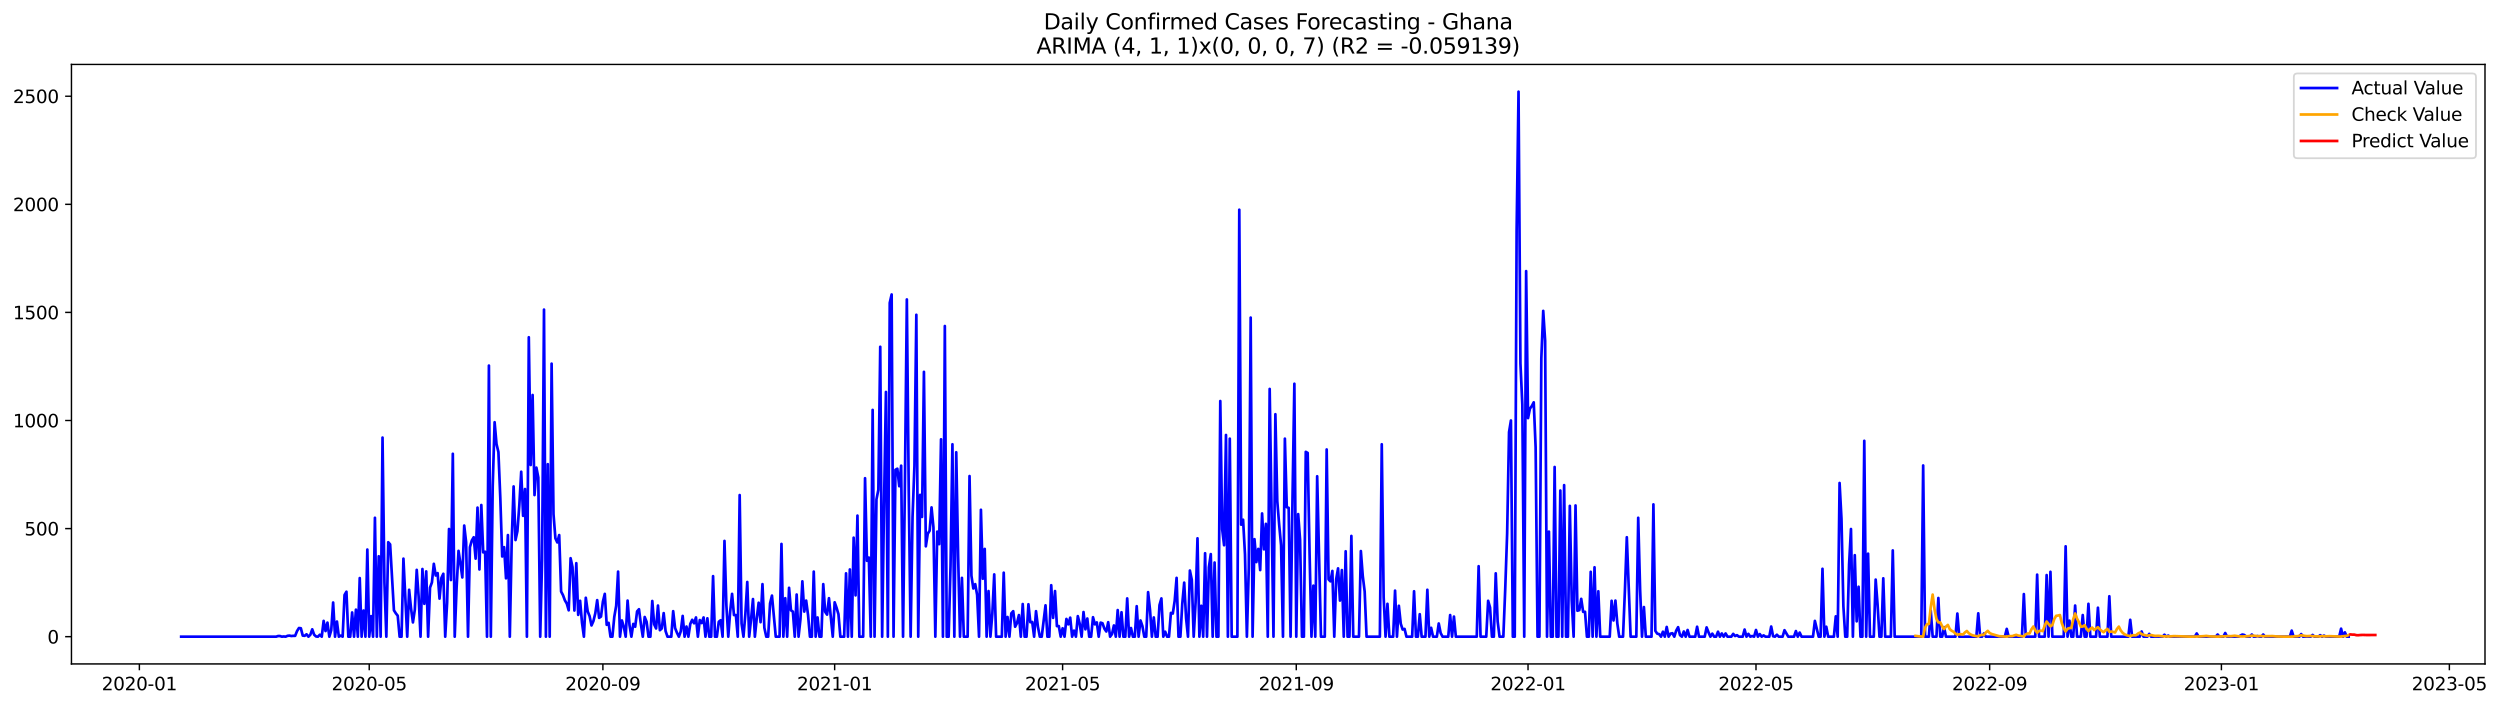 <?xml version="1.0" encoding="utf-8" standalone="no"?>
<!DOCTYPE svg PUBLIC "-//W3C//DTD SVG 1.1//EN"
  "http://www.w3.org/Graphics/SVG/1.1/DTD/svg11.dtd">
<svg xmlns:xlink="http://www.w3.org/1999/xlink" width="1387.178pt" height="392.274pt" viewBox="0 0 1387.178 392.274" xmlns="http://www.w3.org/2000/svg" version="1.1">
 <defs>
  <style type="text/css">*{stroke-linejoin: round; stroke-linecap: butt}</style>
 </defs>
 <g id="figure_1">
  <g id="patch_1">
   <path d="M 0 392.274 
L 1387.178 392.274 
L 1387.178 0 
L 0 0 
z
" style="fill: #ffffff"/>
  </g>
  <g id="axes_1">
   <g id="patch_2">
    <path d="M 39.65 368.396 
L 1378.85 368.396 
L 1378.85 35.755 
L 39.65 35.755 
z
" style="fill: #ffffff"/>
   </g>
   <g id="matplotlib.axis_1">
    <g id="xtick_1">
     <g id="line2d_1">
      <defs>
       <path id="m83229499b5" d="M 0 0 
L 0 3.5 
" style="stroke: #000000; stroke-width: 0.8"/>
      </defs>
      <g>
       <use xlink:href="#m83229499b5" x="77.333" y="368.396" style="stroke: #000000; stroke-width: 0.8"/>
      </g>
     </g>
     <g id="text_1">
      <!-- 2020-01 -->
      <g transform="translate(56.442 382.994)scale(0.1 -0.1)">
       <defs>
        <path id="DejaVuSans-32" d="M 1228 531 
L 3431 531 
L 3431 0 
L 469 0 
L 469 531 
Q 828 903 1448 1529 
Q 2069 2156 2228 2338 
Q 2531 2678 2651 2914 
Q 2772 3150 2772 3378 
Q 2772 3750 2511 3984 
Q 2250 4219 1831 4219 
Q 1534 4219 1204 4116 
Q 875 4013 500 3803 
L 500 4441 
Q 881 4594 1212 4672 
Q 1544 4750 1819 4750 
Q 2544 4750 2975 4387 
Q 3406 4025 3406 3419 
Q 3406 3131 3298 2873 
Q 3191 2616 2906 2266 
Q 2828 2175 2409 1742 
Q 1991 1309 1228 531 
z
" transform="scale(0.016)"/>
        <path id="DejaVuSans-30" d="M 2034 4250 
Q 1547 4250 1301 3770 
Q 1056 3291 1056 2328 
Q 1056 1369 1301 889 
Q 1547 409 2034 409 
Q 2525 409 2770 889 
Q 3016 1369 3016 2328 
Q 3016 3291 2770 3770 
Q 2525 4250 2034 4250 
z
M 2034 4750 
Q 2819 4750 3233 4129 
Q 3647 3509 3647 2328 
Q 3647 1150 3233 529 
Q 2819 -91 2034 -91 
Q 1250 -91 836 529 
Q 422 1150 422 2328 
Q 422 3509 836 4129 
Q 1250 4750 2034 4750 
z
" transform="scale(0.016)"/>
        <path id="DejaVuSans-2d" d="M 313 2009 
L 1997 2009 
L 1997 1497 
L 313 1497 
L 313 2009 
z
" transform="scale(0.016)"/>
        <path id="DejaVuSans-31" d="M 794 531 
L 1825 531 
L 1825 4091 
L 703 3866 
L 703 4441 
L 1819 4666 
L 2450 4666 
L 2450 531 
L 3481 531 
L 3481 0 
L 794 0 
L 794 531 
z
" transform="scale(0.016)"/>
       </defs>
       <use xlink:href="#DejaVuSans-32"/>
       <use xlink:href="#DejaVuSans-30" x="63.623"/>
       <use xlink:href="#DejaVuSans-32" x="127.246"/>
       <use xlink:href="#DejaVuSans-30" x="190.869"/>
       <use xlink:href="#DejaVuSans-2d" x="254.492"/>
       <use xlink:href="#DejaVuSans-30" x="290.576"/>
       <use xlink:href="#DejaVuSans-31" x="354.199"/>
      </g>
     </g>
    </g>
    <g id="xtick_2">
     <g id="line2d_2">
      <g>
       <use xlink:href="#m83229499b5" x="204.876" y="368.396" style="stroke: #000000; stroke-width: 0.8"/>
      </g>
     </g>
     <g id="text_2">
      <!-- 2020-05 -->
      <g transform="translate(183.985 382.994)scale(0.1 -0.1)">
       <defs>
        <path id="DejaVuSans-35" d="M 691 4666 
L 3169 4666 
L 3169 4134 
L 1269 4134 
L 1269 2991 
Q 1406 3038 1543 3061 
Q 1681 3084 1819 3084 
Q 2600 3084 3056 2656 
Q 3513 2228 3513 1497 
Q 3513 744 3044 326 
Q 2575 -91 1722 -91 
Q 1428 -91 1123 -41 
Q 819 9 494 109 
L 494 744 
Q 775 591 1075 516 
Q 1375 441 1709 441 
Q 2250 441 2565 725 
Q 2881 1009 2881 1497 
Q 2881 1984 2565 2268 
Q 2250 2553 1709 2553 
Q 1456 2553 1204 2497 
Q 953 2441 691 2322 
L 691 4666 
z
" transform="scale(0.016)"/>
       </defs>
       <use xlink:href="#DejaVuSans-32"/>
       <use xlink:href="#DejaVuSans-30" x="63.623"/>
       <use xlink:href="#DejaVuSans-32" x="127.246"/>
       <use xlink:href="#DejaVuSans-30" x="190.869"/>
       <use xlink:href="#DejaVuSans-2d" x="254.492"/>
       <use xlink:href="#DejaVuSans-30" x="290.576"/>
       <use xlink:href="#DejaVuSans-35" x="354.199"/>
      </g>
     </g>
    </g>
    <g id="xtick_3">
     <g id="line2d_3">
      <g>
       <use xlink:href="#m83229499b5" x="334.527" y="368.396" style="stroke: #000000; stroke-width: 0.8"/>
      </g>
     </g>
     <g id="text_3">
      <!-- 2020-09 -->
      <g transform="translate(313.636 382.994)scale(0.1 -0.1)">
       <defs>
        <path id="DejaVuSans-39" d="M 703 97 
L 703 672 
Q 941 559 1184 500 
Q 1428 441 1663 441 
Q 2288 441 2617 861 
Q 2947 1281 2994 2138 
Q 2813 1869 2534 1725 
Q 2256 1581 1919 1581 
Q 1219 1581 811 2004 
Q 403 2428 403 3163 
Q 403 3881 828 4315 
Q 1253 4750 1959 4750 
Q 2769 4750 3195 4129 
Q 3622 3509 3622 2328 
Q 3622 1225 3098 567 
Q 2575 -91 1691 -91 
Q 1453 -91 1209 -44 
Q 966 3 703 97 
z
M 1959 2075 
Q 2384 2075 2632 2365 
Q 2881 2656 2881 3163 
Q 2881 3666 2632 3958 
Q 2384 4250 1959 4250 
Q 1534 4250 1286 3958 
Q 1038 3666 1038 3163 
Q 1038 2656 1286 2365 
Q 1534 2075 1959 2075 
z
" transform="scale(0.016)"/>
       </defs>
       <use xlink:href="#DejaVuSans-32"/>
       <use xlink:href="#DejaVuSans-30" x="63.623"/>
       <use xlink:href="#DejaVuSans-32" x="127.246"/>
       <use xlink:href="#DejaVuSans-30" x="190.869"/>
       <use xlink:href="#DejaVuSans-2d" x="254.492"/>
       <use xlink:href="#DejaVuSans-30" x="290.576"/>
       <use xlink:href="#DejaVuSans-39" x="354.199"/>
      </g>
     </g>
    </g>
    <g id="xtick_4">
     <g id="line2d_4">
      <g>
       <use xlink:href="#m83229499b5" x="463.124" y="368.396" style="stroke: #000000; stroke-width: 0.8"/>
      </g>
     </g>
     <g id="text_4">
      <!-- 2021-01 -->
      <g transform="translate(442.233 382.994)scale(0.1 -0.1)">
       <use xlink:href="#DejaVuSans-32"/>
       <use xlink:href="#DejaVuSans-30" x="63.623"/>
       <use xlink:href="#DejaVuSans-32" x="127.246"/>
       <use xlink:href="#DejaVuSans-31" x="190.869"/>
       <use xlink:href="#DejaVuSans-2d" x="254.492"/>
       <use xlink:href="#DejaVuSans-30" x="290.576"/>
       <use xlink:href="#DejaVuSans-31" x="354.199"/>
      </g>
     </g>
    </g>
    <g id="xtick_5">
     <g id="line2d_5">
      <g>
       <use xlink:href="#m83229499b5" x="589.613" y="368.396" style="stroke: #000000; stroke-width: 0.8"/>
      </g>
     </g>
     <g id="text_5">
      <!-- 2021-05 -->
      <g transform="translate(568.721 382.994)scale(0.1 -0.1)">
       <use xlink:href="#DejaVuSans-32"/>
       <use xlink:href="#DejaVuSans-30" x="63.623"/>
       <use xlink:href="#DejaVuSans-32" x="127.246"/>
       <use xlink:href="#DejaVuSans-31" x="190.869"/>
       <use xlink:href="#DejaVuSans-2d" x="254.492"/>
       <use xlink:href="#DejaVuSans-30" x="290.576"/>
       <use xlink:href="#DejaVuSans-35" x="354.199"/>
      </g>
     </g>
    </g>
    <g id="xtick_6">
     <g id="line2d_6">
      <g>
       <use xlink:href="#m83229499b5" x="719.264" y="368.396" style="stroke: #000000; stroke-width: 0.8"/>
      </g>
     </g>
     <g id="text_6">
      <!-- 2021-09 -->
      <g transform="translate(698.372 382.994)scale(0.1 -0.1)">
       <use xlink:href="#DejaVuSans-32"/>
       <use xlink:href="#DejaVuSans-30" x="63.623"/>
       <use xlink:href="#DejaVuSans-32" x="127.246"/>
       <use xlink:href="#DejaVuSans-31" x="190.869"/>
       <use xlink:href="#DejaVuSans-2d" x="254.492"/>
       <use xlink:href="#DejaVuSans-30" x="290.576"/>
       <use xlink:href="#DejaVuSans-39" x="354.199"/>
      </g>
     </g>
    </g>
    <g id="xtick_7">
     <g id="line2d_7">
      <g>
       <use xlink:href="#m83229499b5" x="847.861" y="368.396" style="stroke: #000000; stroke-width: 0.8"/>
      </g>
     </g>
     <g id="text_7">
      <!-- 2022-01 -->
      <g transform="translate(826.969 382.994)scale(0.1 -0.1)">
       <use xlink:href="#DejaVuSans-32"/>
       <use xlink:href="#DejaVuSans-30" x="63.623"/>
       <use xlink:href="#DejaVuSans-32" x="127.246"/>
       <use xlink:href="#DejaVuSans-32" x="190.869"/>
       <use xlink:href="#DejaVuSans-2d" x="254.492"/>
       <use xlink:href="#DejaVuSans-30" x="290.576"/>
       <use xlink:href="#DejaVuSans-31" x="354.199"/>
      </g>
     </g>
    </g>
    <g id="xtick_8">
     <g id="line2d_8">
      <g>
       <use xlink:href="#m83229499b5" x="974.349" y="368.396" style="stroke: #000000; stroke-width: 0.8"/>
      </g>
     </g>
     <g id="text_8">
      <!-- 2022-05 -->
      <g transform="translate(953.458 382.994)scale(0.1 -0.1)">
       <use xlink:href="#DejaVuSans-32"/>
       <use xlink:href="#DejaVuSans-30" x="63.623"/>
       <use xlink:href="#DejaVuSans-32" x="127.246"/>
       <use xlink:href="#DejaVuSans-32" x="190.869"/>
       <use xlink:href="#DejaVuSans-2d" x="254.492"/>
       <use xlink:href="#DejaVuSans-30" x="290.576"/>
       <use xlink:href="#DejaVuSans-35" x="354.199"/>
      </g>
     </g>
    </g>
    <g id="xtick_9">
     <g id="line2d_9">
      <g>
       <use xlink:href="#m83229499b5" x="1104" y="368.396" style="stroke: #000000; stroke-width: 0.8"/>
      </g>
     </g>
     <g id="text_9">
      <!-- 2022-09 -->
      <g transform="translate(1083.109 382.994)scale(0.1 -0.1)">
       <use xlink:href="#DejaVuSans-32"/>
       <use xlink:href="#DejaVuSans-30" x="63.623"/>
       <use xlink:href="#DejaVuSans-32" x="127.246"/>
       <use xlink:href="#DejaVuSans-32" x="190.869"/>
       <use xlink:href="#DejaVuSans-2d" x="254.492"/>
       <use xlink:href="#DejaVuSans-30" x="290.576"/>
       <use xlink:href="#DejaVuSans-39" x="354.199"/>
      </g>
     </g>
    </g>
    <g id="xtick_10">
     <g id="line2d_10">
      <g>
       <use xlink:href="#m83229499b5" x="1232.597" y="368.396" style="stroke: #000000; stroke-width: 0.8"/>
      </g>
     </g>
     <g id="text_10">
      <!-- 2023-01 -->
      <g transform="translate(1211.706 382.994)scale(0.1 -0.1)">
       <defs>
        <path id="DejaVuSans-33" d="M 2597 2516 
Q 3050 2419 3304 2112 
Q 3559 1806 3559 1356 
Q 3559 666 3084 287 
Q 2609 -91 1734 -91 
Q 1441 -91 1130 -33 
Q 819 25 488 141 
L 488 750 
Q 750 597 1062 519 
Q 1375 441 1716 441 
Q 2309 441 2620 675 
Q 2931 909 2931 1356 
Q 2931 1769 2642 2001 
Q 2353 2234 1838 2234 
L 1294 2234 
L 1294 2753 
L 1863 2753 
Q 2328 2753 2575 2939 
Q 2822 3125 2822 3475 
Q 2822 3834 2567 4026 
Q 2313 4219 1838 4219 
Q 1578 4219 1281 4162 
Q 984 4106 628 3988 
L 628 4550 
Q 988 4650 1302 4700 
Q 1616 4750 1894 4750 
Q 2613 4750 3031 4423 
Q 3450 4097 3450 3541 
Q 3450 3153 3228 2886 
Q 3006 2619 2597 2516 
z
" transform="scale(0.016)"/>
       </defs>
       <use xlink:href="#DejaVuSans-32"/>
       <use xlink:href="#DejaVuSans-30" x="63.623"/>
       <use xlink:href="#DejaVuSans-32" x="127.246"/>
       <use xlink:href="#DejaVuSans-33" x="190.869"/>
       <use xlink:href="#DejaVuSans-2d" x="254.492"/>
       <use xlink:href="#DejaVuSans-30" x="290.576"/>
       <use xlink:href="#DejaVuSans-31" x="354.199"/>
      </g>
     </g>
    </g>
    <g id="xtick_11">
     <g id="line2d_11">
      <g>
       <use xlink:href="#m83229499b5" x="1359.086" y="368.396" style="stroke: #000000; stroke-width: 0.8"/>
      </g>
     </g>
     <g id="text_11">
      <!-- 2023-05 -->
      <g transform="translate(1338.195 382.994)scale(0.1 -0.1)">
       <use xlink:href="#DejaVuSans-32"/>
       <use xlink:href="#DejaVuSans-30" x="63.623"/>
       <use xlink:href="#DejaVuSans-32" x="127.246"/>
       <use xlink:href="#DejaVuSans-33" x="190.869"/>
       <use xlink:href="#DejaVuSans-2d" x="254.492"/>
       <use xlink:href="#DejaVuSans-30" x="290.576"/>
       <use xlink:href="#DejaVuSans-35" x="354.199"/>
      </g>
     </g>
    </g>
   </g>
   <g id="matplotlib.axis_2">
    <g id="ytick_1">
     <g id="line2d_12">
      <defs>
       <path id="m1287f95b54" d="M 0 0 
L -3.5 0 
" style="stroke: #000000; stroke-width: 0.8"/>
      </defs>
      <g>
       <use xlink:href="#m1287f95b54" x="39.65" y="353.276" style="stroke: #000000; stroke-width: 0.8"/>
      </g>
     </g>
     <g id="text_12">
      <!-- 0 -->
      <g transform="translate(26.288 357.075)scale(0.1 -0.1)">
       <use xlink:href="#DejaVuSans-30"/>
      </g>
     </g>
    </g>
    <g id="ytick_2">
     <g id="line2d_13">
      <g>
       <use xlink:href="#m1287f95b54" x="39.65" y="293.299" style="stroke: #000000; stroke-width: 0.8"/>
      </g>
     </g>
     <g id="text_13">
      <!-- 500 -->
      <g transform="translate(13.562 297.099)scale(0.1 -0.1)">
       <use xlink:href="#DejaVuSans-35"/>
       <use xlink:href="#DejaVuSans-30" x="63.623"/>
       <use xlink:href="#DejaVuSans-30" x="127.246"/>
      </g>
     </g>
    </g>
    <g id="ytick_3">
     <g id="line2d_14">
      <g>
       <use xlink:href="#m1287f95b54" x="39.65" y="233.323" style="stroke: #000000; stroke-width: 0.8"/>
      </g>
     </g>
     <g id="text_14">
      <!-- 1000 -->
      <g transform="translate(7.2 237.122)scale(0.1 -0.1)">
       <use xlink:href="#DejaVuSans-31"/>
       <use xlink:href="#DejaVuSans-30" x="63.623"/>
       <use xlink:href="#DejaVuSans-30" x="127.246"/>
       <use xlink:href="#DejaVuSans-30" x="190.869"/>
      </g>
     </g>
    </g>
    <g id="ytick_4">
     <g id="line2d_15">
      <g>
       <use xlink:href="#m1287f95b54" x="39.65" y="173.347" style="stroke: #000000; stroke-width: 0.8"/>
      </g>
     </g>
     <g id="text_15">
      <!-- 1500 -->
      <g transform="translate(7.2 177.146)scale(0.1 -0.1)">
       <use xlink:href="#DejaVuSans-31"/>
       <use xlink:href="#DejaVuSans-35" x="63.623"/>
       <use xlink:href="#DejaVuSans-30" x="127.246"/>
       <use xlink:href="#DejaVuSans-30" x="190.869"/>
      </g>
     </g>
    </g>
    <g id="ytick_5">
     <g id="line2d_16">
      <g>
       <use xlink:href="#m1287f95b54" x="39.65" y="113.371" style="stroke: #000000; stroke-width: 0.8"/>
      </g>
     </g>
     <g id="text_16">
      <!-- 2000 -->
      <g transform="translate(7.2 117.17)scale(0.1 -0.1)">
       <use xlink:href="#DejaVuSans-32"/>
       <use xlink:href="#DejaVuSans-30" x="63.623"/>
       <use xlink:href="#DejaVuSans-30" x="127.246"/>
       <use xlink:href="#DejaVuSans-30" x="190.869"/>
      </g>
     </g>
    </g>
    <g id="ytick_6">
     <g id="line2d_17">
      <g>
       <use xlink:href="#m1287f95b54" x="39.65" y="53.395" style="stroke: #000000; stroke-width: 0.8"/>
      </g>
     </g>
     <g id="text_17">
      <!-- 2500 -->
      <g transform="translate(7.2 57.194)scale(0.1 -0.1)">
       <use xlink:href="#DejaVuSans-32"/>
       <use xlink:href="#DejaVuSans-35" x="63.623"/>
       <use xlink:href="#DejaVuSans-30" x="127.246"/>
       <use xlink:href="#DejaVuSans-30" x="190.869"/>
      </g>
     </g>
    </g>
   </g>
   <g id="line2d_18">
    <path d="M 100.523 353.276 
L 153.226 353.276 
L 154.28 352.916 
L 155.335 352.916 
L 156.389 353.276 
L 157.443 353.156 
L 158.497 353.276 
L 159.551 352.796 
L 160.605 352.676 
L 161.659 352.916 
L 162.713 352.796 
L 163.767 352.796 
L 164.821 350.157 
L 165.875 348.477 
L 166.929 348.597 
L 167.983 352.676 
L 169.037 352.796 
L 170.092 351.956 
L 171.146 353.276 
L 172.2 352.196 
L 173.254 349.197 
L 174.308 352.196 
L 175.362 353.156 
L 176.416 353.276 
L 177.47 352.196 
L 178.524 353.276 
L 179.578 344.519 
L 180.632 350.157 
L 181.686 345.479 
L 182.74 353.276 
L 183.795 349.677 
L 184.849 334.323 
L 185.903 353.276 
L 186.957 344.879 
L 188.011 353.276 
L 189.065 352.676 
L 190.119 353.276 
L 191.173 330.125 
L 192.227 328.325 
L 193.281 353.276 
L 194.335 353.276 
L 195.389 339.841 
L 196.443 353.276 
L 197.497 338.281 
L 198.552 353.276 
L 199.606 320.768 
L 200.66 353.276 
L 201.714 338.761 
L 202.768 353.276 
L 203.822 304.935 
L 204.876 353.276 
L 205.93 341.88 
L 206.984 353.276 
L 208.038 287.302 
L 209.092 353.276 
L 210.146 308.653 
L 211.2 353.276 
L 212.254 242.799 
L 213.309 323.167 
L 214.363 353.276 
L 215.417 300.856 
L 216.471 302.056 
L 218.579 338.641 
L 219.633 340.321 
L 220.687 341.64 
L 221.741 353.276 
L 222.795 353.276 
L 223.849 309.973 
L 225.957 353.276 
L 227.012 327.246 
L 228.066 337.562 
L 229.12 345.359 
L 230.174 338.281 
L 231.228 316.21 
L 232.282 330.964 
L 233.336 353.276 
L 234.39 315.73 
L 235.444 335.043 
L 236.498 317.05 
L 237.552 353.276 
L 238.606 326.046 
L 239.66 323.167 
L 240.714 312.852 
L 241.769 319.329 
L 242.823 318.009 
L 243.877 332.164 
L 244.931 320.648 
L 245.985 318.369 
L 247.039 353.276 
L 248.093 334.443 
L 249.147 293.539 
L 250.201 321.848 
L 251.255 251.796 
L 252.309 353.276 
L 253.363 325.806 
L 254.417 305.654 
L 255.471 312.612 
L 256.526 320.409 
L 257.58 291.62 
L 258.634 300.856 
L 259.688 353.276 
L 260.742 303.615 
L 261.796 299.897 
L 262.85 298.097 
L 263.904 309.973 
L 264.958 281.664 
L 266.012 315.97 
L 267.066 280.224 
L 268.12 306.494 
L 269.174 306.134 
L 270.229 353.276 
L 271.283 202.855 
L 272.337 353.276 
L 273.391 269.669 
L 274.445 234.283 
L 275.499 246.398 
L 276.553 250.836 
L 277.607 276.386 
L 278.661 308.773 
L 279.715 303.615 
L 280.769 320.888 
L 281.823 296.898 
L 282.877 353.276 
L 283.931 300.257 
L 284.986 269.909 
L 286.04 299.657 
L 287.094 294.739 
L 288.148 280.464 
L 289.202 261.752 
L 290.256 286.222 
L 291.31 271.348 
L 292.364 353.276 
L 293.418 187.141 
L 294.472 258.033 
L 295.526 219.169 
L 296.58 274.707 
L 297.634 259.473 
L 298.688 264.991 
L 299.743 353.276 
L 300.797 310.213 
L 301.851 171.788 
L 302.905 353.276 
L 303.959 257.553 
L 305.013 353.276 
L 306.067 201.776 
L 307.121 285.262 
L 308.175 298.697 
L 309.229 300.976 
L 310.283 296.898 
L 311.337 328.205 
L 312.391 330.245 
L 313.446 333.123 
L 314.5 334.923 
L 315.554 338.641 
L 316.608 309.733 
L 317.662 314.651 
L 318.716 338.761 
L 319.77 312.492 
L 320.824 341.16 
L 321.878 333.363 
L 322.932 345.479 
L 323.986 353.276 
L 325.04 331.684 
L 326.094 339.241 
L 327.148 341.88 
L 328.203 347.038 
L 329.257 344.639 
L 330.311 340.321 
L 331.365 333.004 
L 332.419 342.84 
L 333.473 342.12 
L 334.527 333.843 
L 335.581 329.525 
L 336.635 346.678 
L 337.689 345.599 
L 338.743 353.276 
L 339.797 353.276 
L 340.851 342.24 
L 341.905 336.122 
L 342.96 317.17 
L 344.014 353.276 
L 345.068 344.279 
L 346.122 347.758 
L 347.176 353.276 
L 348.23 333.243 
L 349.284 346.798 
L 350.338 353.276 
L 351.392 346.198 
L 352.446 347.758 
L 353.5 339.241 
L 354.554 338.042 
L 355.608 346.318 
L 356.663 353.276 
L 357.717 342.36 
L 358.771 344.999 
L 359.825 353.276 
L 360.879 353.276 
L 361.933 333.483 
L 362.987 346.438 
L 364.041 348.717 
L 365.095 336.002 
L 366.149 349.677 
L 367.203 348.717 
L 368.257 340.201 
L 369.311 350.157 
L 370.365 353.276 
L 372.474 353.276 
L 373.528 339.121 
L 374.582 348.477 
L 375.636 351.116 
L 376.69 353.276 
L 377.744 350.277 
L 378.798 341.76 
L 379.852 353.276 
L 380.906 347.638 
L 381.96 353.276 
L 383.014 346.198 
L 384.068 343.919 
L 385.122 345.838 
L 386.177 342.6 
L 387.231 353.276 
L 388.285 344.039 
L 389.339 345.718 
L 390.393 342.6 
L 391.447 353.276 
L 392.501 343.08 
L 393.555 353.276 
L 394.609 353.276 
L 395.663 319.689 
L 396.717 353.276 
L 397.771 353.276 
L 398.825 344.999 
L 399.88 344.159 
L 400.934 353.276 
L 401.988 300.137 
L 403.042 335.882 
L 404.096 353.276 
L 405.15 339.361 
L 406.204 329.525 
L 407.258 341.28 
L 408.312 341.28 
L 409.366 353.276 
L 410.42 274.707 
L 411.474 345.958 
L 412.528 353.276 
L 413.582 340.68 
L 414.637 322.928 
L 415.691 353.276 
L 416.745 343.559 
L 417.799 332.404 
L 418.853 353.276 
L 419.907 342.96 
L 420.961 334.443 
L 422.015 345.239 
L 423.069 324.127 
L 424.123 348.357 
L 425.177 353.276 
L 426.231 353.276 
L 427.285 334.803 
L 428.339 330.485 
L 430.448 353.276 
L 432.556 353.276 
L 433.61 301.816 
L 434.664 353.276 
L 435.718 331.924 
L 436.772 353.276 
L 437.826 326.166 
L 438.88 338.641 
L 439.934 339.361 
L 440.988 353.276 
L 442.042 329.885 
L 443.097 353.276 
L 444.151 343.559 
L 445.205 322.568 
L 446.259 339.361 
L 447.313 333.243 
L 448.367 341.28 
L 449.421 353.276 
L 450.475 353.276 
L 451.529 317.17 
L 452.583 353.276 
L 453.637 342.6 
L 454.691 353.276 
L 455.745 353.276 
L 456.799 324.127 
L 457.854 339.481 
L 458.908 341.04 
L 459.962 331.924 
L 462.07 353.276 
L 463.124 334.203 
L 464.178 337.202 
L 465.232 340.8 
L 466.286 353.276 
L 468.394 353.276 
L 469.448 318.129 
L 470.502 353.276 
L 471.556 315.97 
L 472.611 353.276 
L 473.665 298.337 
L 474.719 330.365 
L 475.773 286.102 
L 476.827 353.276 
L 478.935 353.276 
L 479.989 265.35 
L 481.043 311.172 
L 482.097 309.373 
L 483.151 353.276 
L 484.205 227.445 
L 485.259 353.276 
L 486.314 277.106 
L 487.368 271.828 
L 488.422 192.419 
L 489.476 353.276 
L 490.53 279.385 
L 491.584 217.489 
L 492.638 353.276 
L 493.692 168.069 
L 494.746 163.391 
L 495.8 353.276 
L 496.854 260.672 
L 497.908 260.072 
L 498.962 269.789 
L 500.016 258.393 
L 501.071 353.276 
L 502.125 266.67 
L 503.179 166.15 
L 504.233 272.308 
L 505.287 353.276 
L 506.341 286.822 
L 507.395 258.513 
L 508.449 174.666 
L 509.503 353.276 
L 510.557 274.587 
L 511.611 286.822 
L 512.665 206.334 
L 513.719 303.135 
L 514.773 296.178 
L 515.828 294.499 
L 516.882 281.544 
L 517.936 292.58 
L 518.99 353.276 
L 520.044 294.979 
L 521.098 301.936 
L 522.152 243.759 
L 523.206 353.276 
L 524.26 180.904 
L 525.314 353.276 
L 526.368 353.276 
L 527.422 314.171 
L 528.476 246.518 
L 529.531 353.276 
L 530.585 250.956 
L 531.639 308.533 
L 532.693 353.276 
L 533.747 320.648 
L 534.801 353.276 
L 536.909 353.276 
L 537.963 264.151 
L 539.017 319.449 
L 540.071 326.526 
L 541.125 324.127 
L 542.179 330.125 
L 543.233 353.276 
L 544.288 282.863 
L 545.342 321.128 
L 546.396 304.575 
L 547.45 353.276 
L 548.504 327.966 
L 549.558 353.276 
L 550.612 340.561 
L 551.666 318.729 
L 552.72 353.276 
L 555.882 353.276 
L 556.936 317.77 
L 557.99 353.276 
L 559.045 342.36 
L 560.099 353.276 
L 561.153 340.321 
L 562.207 339.121 
L 563.261 347.758 
L 564.315 345.718 
L 565.369 341.28 
L 566.423 353.276 
L 567.477 335.163 
L 568.531 353.276 
L 569.585 353.276 
L 570.639 335.283 
L 571.693 345.239 
L 572.748 345.119 
L 573.802 353.276 
L 574.856 339.121 
L 575.91 347.758 
L 576.964 353.276 
L 578.018 353.276 
L 580.126 335.882 
L 581.18 353.276 
L 582.234 353.276 
L 583.288 324.727 
L 584.342 342.84 
L 585.396 327.966 
L 586.45 347.398 
L 587.505 347.398 
L 588.559 353.276 
L 589.613 348.597 
L 590.667 353.276 
L 591.721 343.439 
L 592.775 346.438 
L 593.829 342.72 
L 594.883 353.276 
L 595.937 349.917 
L 596.991 353.276 
L 598.045 341.88 
L 599.099 346.078 
L 600.153 353.276 
L 601.207 339.601 
L 602.262 349.197 
L 603.316 343.199 
L 604.37 353.276 
L 605.424 353.276 
L 606.478 342.48 
L 607.532 346.438 
L 608.586 345.359 
L 609.64 353.276 
L 610.694 345.479 
L 611.748 345.838 
L 612.802 348.837 
L 613.856 350.397 
L 614.91 345.239 
L 615.965 353.276 
L 617.019 351.836 
L 618.073 347.038 
L 619.127 353.276 
L 620.181 338.521 
L 621.235 353.276 
L 622.289 339.721 
L 623.343 353.276 
L 624.397 353.276 
L 625.451 332.044 
L 626.505 353.276 
L 627.559 348.477 
L 628.613 353.276 
L 629.667 353.276 
L 630.722 336.362 
L 631.776 353.276 
L 632.83 344.279 
L 633.884 347.398 
L 634.938 353.276 
L 635.992 353.276 
L 637.046 328.565 
L 638.1 338.281 
L 639.154 353.276 
L 640.208 342.6 
L 641.262 353.276 
L 642.316 353.276 
L 643.37 335.762 
L 644.424 332.044 
L 645.479 353.276 
L 646.533 350.517 
L 647.587 353.276 
L 648.641 353.276 
L 649.695 340.081 
L 650.749 340.441 
L 651.803 333.363 
L 652.857 320.648 
L 653.911 353.276 
L 654.965 353.276 
L 656.019 334.923 
L 657.073 323.287 
L 658.127 343.08 
L 659.182 353.276 
L 660.236 316.57 
L 661.29 321.728 
L 662.344 353.276 
L 663.398 334.203 
L 664.452 298.697 
L 665.506 353.276 
L 666.56 336.122 
L 667.614 353.276 
L 668.668 306.974 
L 669.722 353.276 
L 670.776 314.771 
L 671.83 307.454 
L 672.884 353.276 
L 673.939 312.132 
L 674.993 353.276 
L 676.047 353.276 
L 677.101 222.527 
L 678.155 293.659 
L 679.209 302.536 
L 680.263 241.36 
L 681.317 353.276 
L 682.371 243.399 
L 683.425 353.276 
L 686.587 353.276 
L 687.641 116.37 
L 688.696 291.14 
L 689.75 288.381 
L 690.804 307.574 
L 691.858 353.276 
L 692.912 315.371 
L 693.966 176.226 
L 695.02 353.276 
L 696.074 299.177 
L 697.128 311.892 
L 698.182 304.575 
L 699.236 316.33 
L 700.29 284.903 
L 701.344 304.815 
L 702.399 290.66 
L 703.453 353.276 
L 704.507 215.81 
L 706.615 353.276 
L 707.669 229.844 
L 708.723 278.065 
L 709.777 291.14 
L 710.831 302.536 
L 711.885 353.276 
L 712.939 243.399 
L 713.993 281.424 
L 715.047 281.784 
L 716.101 353.276 
L 717.156 277.705 
L 718.21 212.931 
L 719.264 353.276 
L 720.318 285.262 
L 721.372 299.417 
L 722.426 353.276 
L 723.48 353.276 
L 724.534 250.716 
L 725.588 251.316 
L 726.642 306.974 
L 727.696 353.276 
L 728.75 324.967 
L 729.804 353.276 
L 730.859 264.271 
L 732.967 353.276 
L 735.075 353.276 
L 736.129 249.397 
L 737.183 321.488 
L 738.237 322.568 
L 739.291 316.81 
L 740.345 353.276 
L 741.399 321.488 
L 742.453 315.371 
L 743.507 333.243 
L 744.561 316.33 
L 745.616 353.276 
L 746.67 305.894 
L 747.724 353.276 
L 748.778 353.276 
L 749.832 297.378 
L 750.886 353.276 
L 754.048 353.276 
L 755.102 305.774 
L 756.156 319.569 
L 757.21 328.205 
L 758.264 353.276 
L 765.643 353.276 
L 766.697 246.518 
L 767.751 331.444 
L 768.805 353.276 
L 769.859 335.043 
L 770.913 353.276 
L 773.021 353.276 
L 774.076 327.726 
L 775.13 353.276 
L 776.184 336.122 
L 777.238 346.078 
L 778.292 349.317 
L 779.346 348.957 
L 780.4 353.276 
L 783.562 353.276 
L 784.616 328.085 
L 785.67 353.276 
L 786.724 353.276 
L 787.778 340.8 
L 788.833 353.276 
L 790.941 353.276 
L 791.995 327.246 
L 793.049 353.276 
L 794.103 348.357 
L 795.157 353.276 
L 797.265 353.276 
L 798.319 345.958 
L 799.373 351.236 
L 800.427 353.276 
L 803.59 353.276 
L 804.644 341.28 
L 805.698 353.276 
L 806.752 342.12 
L 807.806 353.276 
L 819.401 353.276 
L 820.455 314.171 
L 821.509 353.276 
L 824.671 353.276 
L 825.725 333.363 
L 826.779 337.082 
L 827.833 353.276 
L 828.887 353.276 
L 829.941 318.129 
L 830.995 344.759 
L 832.05 353.276 
L 834.158 353.276 
L 835.212 326.766 
L 836.266 296.058 
L 837.32 239.801 
L 838.374 233.323 
L 839.428 353.276 
L 840.482 353.276 
L 841.536 127.645 
L 842.59 50.876 
L 843.644 201.656 
L 844.698 224.447 
L 845.752 353.276 
L 846.807 150.436 
L 847.861 232.004 
L 848.915 226.726 
L 849.969 225.286 
L 851.023 223.247 
L 852.077 248.197 
L 853.131 353.276 
L 854.185 353.276 
L 855.239 198.777 
L 856.293 172.507 
L 857.347 189.061 
L 858.401 353.276 
L 859.455 294.979 
L 860.51 353.276 
L 861.564 353.276 
L 862.618 259.113 
L 863.672 353.276 
L 864.726 353.276 
L 865.78 272.188 
L 866.834 353.276 
L 867.888 269.189 
L 868.942 353.276 
L 869.996 353.276 
L 871.05 280.704 
L 872.104 333.004 
L 873.158 353.276 
L 874.212 280.464 
L 875.267 338.881 
L 876.321 338.521 
L 877.375 332.284 
L 878.429 339.481 
L 879.483 339.481 
L 880.537 353.276 
L 881.591 353.276 
L 882.645 317.29 
L 883.699 353.276 
L 884.753 314.771 
L 885.807 353.276 
L 886.861 328.085 
L 887.915 353.276 
L 893.186 353.276 
L 894.24 333.363 
L 895.294 344.279 
L 896.348 333.243 
L 897.402 345.958 
L 898.456 353.276 
L 900.564 353.276 
L 901.618 327.606 
L 902.672 298.097 
L 904.781 353.276 
L 907.943 353.276 
L 908.997 287.302 
L 910.051 327.246 
L 911.105 353.276 
L 912.159 336.842 
L 913.213 353.276 
L 916.375 353.276 
L 917.429 279.865 
L 918.484 350.037 
L 919.538 351.596 
L 920.592 351.836 
L 921.646 353.276 
L 922.7 350.517 
L 923.754 353.276 
L 924.808 347.878 
L 925.862 353.276 
L 926.916 351.596 
L 927.97 351.356 
L 929.024 353.276 
L 930.078 349.917 
L 931.132 347.998 
L 932.186 352.436 
L 933.241 353.276 
L 934.295 350.397 
L 935.349 353.276 
L 936.403 349.557 
L 937.457 353.276 
L 940.619 353.276 
L 941.673 347.758 
L 942.727 353.276 
L 945.889 353.276 
L 946.944 348.118 
L 947.998 350.876 
L 949.052 353.276 
L 950.106 351.596 
L 951.16 353.276 
L 952.214 353.276 
L 953.268 350.517 
L 954.322 353.276 
L 955.376 351.476 
L 956.43 353.276 
L 957.484 351.476 
L 958.538 353.276 
L 960.646 353.276 
L 961.701 351.716 
L 962.755 352.916 
L 963.809 352.436 
L 964.863 353.276 
L 966.971 353.276 
L 968.025 349.317 
L 969.079 353.276 
L 970.133 351.716 
L 971.187 353.276 
L 972.241 352.916 
L 973.295 353.276 
L 974.349 349.557 
L 975.403 353.276 
L 976.458 351.836 
L 977.512 353.276 
L 978.566 352.556 
L 979.62 353.276 
L 981.728 353.276 
L 982.782 347.638 
L 983.836 353.036 
L 984.89 353.276 
L 985.944 352.196 
L 986.998 353.276 
L 989.106 353.276 
L 990.161 349.677 
L 992.269 353.276 
L 995.431 353.276 
L 996.485 350.157 
L 997.539 353.276 
L 998.593 350.996 
L 999.647 353.276 
L 1005.972 353.276 
L 1007.026 344.519 
L 1009.134 353.276 
L 1010.188 353.276 
L 1011.242 315.61 
L 1012.296 353.276 
L 1013.35 347.758 
L 1014.404 353.276 
L 1017.566 353.276 
L 1018.62 342 
L 1019.675 353.276 
L 1020.729 267.989 
L 1021.783 287.901 
L 1022.837 336.362 
L 1023.891 353.276 
L 1024.945 353.276 
L 1025.999 313.211 
L 1027.053 293.539 
L 1028.107 353.276 
L 1029.161 308.053 
L 1030.215 344.759 
L 1031.269 325.566 
L 1032.323 353.276 
L 1033.378 353.276 
L 1034.432 244.599 
L 1035.486 353.276 
L 1036.54 307.214 
L 1037.594 353.276 
L 1039.702 353.276 
L 1040.756 321.608 
L 1041.81 335.403 
L 1042.864 353.276 
L 1043.918 353.276 
L 1044.972 320.888 
L 1046.026 353.276 
L 1049.189 353.276 
L 1050.243 305.414 
L 1051.297 353.276 
L 1066.054 353.276 
L 1067.108 258.273 
L 1068.162 353.276 
L 1070.27 353.276 
L 1071.324 338.881 
L 1072.378 353.276 
L 1074.486 353.276 
L 1075.54 331.804 
L 1076.595 353.276 
L 1077.649 353.276 
L 1078.703 347.998 
L 1079.757 353.276 
L 1085.027 353.276 
L 1086.081 340.441 
L 1087.135 353.276 
L 1096.622 353.276 
L 1097.676 340.321 
L 1098.73 353.276 
L 1099.784 353.276 
L 1100.838 351.476 
L 1101.892 353.276 
L 1112.433 353.276 
L 1113.487 348.957 
L 1114.541 353.276 
L 1121.92 353.276 
L 1122.974 329.645 
L 1124.028 353.276 
L 1129.298 353.276 
L 1130.352 318.849 
L 1131.406 353.276 
L 1134.569 353.276 
L 1135.623 319.089 
L 1136.677 353.276 
L 1137.731 317.29 
L 1138.785 353.276 
L 1145.109 353.276 
L 1146.163 303.135 
L 1147.217 353.276 
L 1148.271 344.399 
L 1149.326 353.276 
L 1150.38 353.276 
L 1151.434 336.002 
L 1152.488 353.276 
L 1154.596 353.276 
L 1155.65 341.28 
L 1156.704 353.276 
L 1157.758 353.276 
L 1158.812 335.043 
L 1159.866 353.276 
L 1163.029 353.276 
L 1164.083 337.202 
L 1165.137 353.276 
L 1169.353 353.276 
L 1170.407 330.844 
L 1171.461 353.276 
L 1180.948 353.276 
L 1182.002 343.919 
L 1183.056 353.276 
L 1187.272 353.276 
L 1188.326 350.397 
L 1189.38 353.276 
L 1191.488 353.276 
L 1192.543 351.716 
L 1193.597 353.276 
L 1199.921 353.276 
L 1200.975 352.196 
L 1202.029 353.276 
L 1203.083 352.676 
L 1204.137 353.276 
L 1217.84 353.276 
L 1218.894 351.476 
L 1219.948 353.276 
L 1229.435 353.276 
L 1230.489 352.076 
L 1231.543 353.276 
L 1233.651 353.276 
L 1234.705 351.236 
L 1235.76 353.276 
L 1242.084 353.276 
L 1244.192 352.076 
L 1245.246 352.316 
L 1246.3 353.156 
L 1247.354 353.276 
L 1248.408 353.276 
L 1249.463 352.076 
L 1250.517 353.276 
L 1251.571 353.276 
L 1252.625 352.916 
L 1253.679 353.276 
L 1254.733 353.276 
L 1255.787 352.076 
L 1256.841 353.276 
L 1270.544 353.276 
L 1271.598 349.917 
L 1272.652 353.276 
L 1275.814 353.276 
L 1276.868 351.836 
L 1277.922 353.276 
L 1282.139 353.276 
L 1283.193 352.316 
L 1284.247 353.276 
L 1286.355 353.276 
L 1287.409 352.436 
L 1288.463 353.276 
L 1289.517 352.676 
L 1290.571 353.276 
L 1297.95 353.276 
L 1299.004 348.837 
L 1300.058 353.276 
L 1301.112 350.876 
L 1302.166 353.276 
L 1303.22 353.276 
L 1303.22 353.276 
" clip-path="url(#p39ecf82177)" style="fill: none; stroke: #0000ff; stroke-width: 1.5; stroke-linecap: square"/>
   </g>
   <g id="line2d_19">
    <path d="M 1062.892 352.83 
L 1065 353.103 
L 1067.108 353.209 
L 1068.162 348.284 
L 1069.216 346.357 
L 1070.27 346.211 
L 1071.324 336.944 
L 1072.378 329.926 
L 1073.432 338.172 
L 1074.486 343.461 
L 1075.54 345.361 
L 1076.595 345.348 
L 1077.649 347.482 
L 1078.703 349.047 
L 1079.757 347.672 
L 1080.811 346.766 
L 1081.865 349.073 
L 1082.919 349.998 
L 1083.973 350.545 
L 1085.027 351.577 
L 1086.081 352.219 
L 1087.135 351.949 
L 1088.189 351.935 
L 1089.243 352.069 
L 1090.297 350.912 
L 1091.352 350.125 
L 1092.406 351.315 
L 1093.46 352.056 
L 1094.514 352.517 
L 1096.622 352.982 
L 1097.676 353.093 
L 1098.73 352.487 
L 1099.784 352.265 
L 1100.838 352.27 
L 1101.892 350.929 
L 1102.946 350.047 
L 1104 351.215 
L 1105.054 351.767 
L 1109.271 352.993 
L 1112.433 353.207 
L 1113.487 353.233 
L 1114.541 353.024 
L 1116.649 352.945 
L 1117.703 352.527 
L 1118.757 352.245 
L 1119.812 352.634 
L 1121.92 353.027 
L 1122.974 353.121 
L 1124.028 351.948 
L 1125.082 351.501 
L 1126.136 351.485 
L 1127.19 349.193 
L 1128.244 347.641 
L 1129.298 349.77 
L 1130.352 351.095 
L 1131.406 350.125 
L 1132.46 349.934 
L 1133.514 350.196 
L 1134.569 347.034 
L 1135.623 344.885 
L 1137.731 347.548 
L 1138.785 346.844 
L 1139.839 343.534 
L 1140.893 341.694 
L 1141.947 341.549 
L 1143.001 341.268 
L 1144.055 345.806 
L 1145.109 348.628 
L 1146.163 350.384 
L 1147.217 348.864 
L 1148.271 348.519 
L 1149.326 348.397 
L 1150.38 343.584 
L 1151.434 340.423 
L 1152.488 343.265 
L 1153.542 345.192 
L 1154.596 347.745 
L 1155.65 347.664 
L 1156.704 346.898 
L 1157.758 348.826 
L 1158.812 350.159 
L 1159.866 348.88 
L 1160.92 348.238 
L 1161.974 349.612 
L 1163.029 348.705 
L 1164.083 348.045 
L 1165.137 349.184 
L 1166.191 350.085 
L 1167.245 350.824 
L 1168.299 349.731 
L 1169.353 348.965 
L 1170.407 350.594 
L 1171.461 350.439 
L 1172.515 350.61 
L 1173.569 350.966 
L 1174.623 349.02 
L 1175.677 347.691 
L 1176.731 349.801 
L 1177.786 351.114 
L 1178.84 351.931 
L 1179.894 352.439 
L 1180.948 352.755 
L 1182.002 352.952 
L 1183.056 352.587 
L 1184.11 352.471 
L 1185.164 352.503 
L 1186.218 351.62 
L 1187.272 351.02 
L 1188.326 351.872 
L 1190.434 352.524 
L 1191.488 352.724 
L 1193.597 352.379 
L 1195.705 352.844 
L 1197.813 352.783 
L 1199.921 353.085 
L 1202.029 353.145 
L 1204.137 353.136 
L 1206.246 352.963 
L 1215.732 353.267 
L 1219.948 353.18 
L 1223.111 352.966 
L 1224.165 352.847 
L 1226.273 353.11 
L 1230.489 353.251 
L 1236.814 352.949 
L 1237.868 353.013 
L 1239.976 352.747 
L 1242.084 353.071 
L 1244.192 353.165 
L 1247.354 352.989 
L 1249.463 352.72 
L 1250.517 352.727 
L 1252.625 352.989 
L 1254.733 352.888 
L 1255.787 353.024 
L 1261.057 352.949 
L 1263.165 353.149 
L 1267.382 353.257 
L 1271.598 353.273 
L 1273.706 353.031 
L 1274.76 353.026 
L 1276.868 352.476 
L 1278.977 352.862 
L 1280.031 352.976 
L 1282.139 352.859 
L 1284.247 353.064 
L 1286.355 353.142 
L 1288.463 352.979 
L 1290.571 353.084 
L 1292.68 352.994 
L 1299.004 353.24 
L 1300.058 353.022 
L 1302.166 352.813 
L 1303.22 352.334 
L 1303.22 352.334 
" clip-path="url(#p39ecf82177)" style="fill: none; stroke: #ffa500; stroke-width: 1.5; stroke-linecap: square"/>
   </g>
   <g id="line2d_20">
    <path d="M 1304.274 352.039 
L 1305.328 352.14 
L 1306.382 352.146 
L 1307.437 352.433 
L 1308.491 352.474 
L 1309.545 352.364 
L 1310.599 352.313 
L 1311.653 352.313 
L 1312.707 352.35 
L 1313.761 352.366 
L 1314.815 352.357 
L 1315.869 352.346 
L 1316.923 352.343 
L 1317.977 352.347 
" clip-path="url(#p39ecf82177)" style="fill: none; stroke: #ff0000; stroke-width: 1.5; stroke-linecap: square"/>
   </g>
   <g id="patch_3">
    <path d="M 39.65 368.396 
L 39.65 35.755 
" style="fill: none; stroke: #000000; stroke-width: 0.8; stroke-linejoin: miter; stroke-linecap: square"/>
   </g>
   <g id="patch_4">
    <path d="M 1378.85 368.396 
L 1378.85 35.755 
" style="fill: none; stroke: #000000; stroke-width: 0.8; stroke-linejoin: miter; stroke-linecap: square"/>
   </g>
   <g id="patch_5">
    <path d="M 39.65 368.396 
L 1378.85 368.396 
" style="fill: none; stroke: #000000; stroke-width: 0.8; stroke-linejoin: miter; stroke-linecap: square"/>
   </g>
   <g id="patch_6">
    <path d="M 39.65 35.755 
L 1378.85 35.755 
" style="fill: none; stroke: #000000; stroke-width: 0.8; stroke-linejoin: miter; stroke-linecap: square"/>
   </g>
   <g id="text_18">
    <!-- Daily Confirmed Cases Forecasting - Ghana -->
    <g transform="translate(579.142 16.318)scale(0.12 -0.12)">
     <defs>
      <path id="DejaVuSans-44" d="M 1259 4147 
L 1259 519 
L 2022 519 
Q 2988 519 3436 956 
Q 3884 1394 3884 2338 
Q 3884 3275 3436 3711 
Q 2988 4147 2022 4147 
L 1259 4147 
z
M 628 4666 
L 1925 4666 
Q 3281 4666 3915 4102 
Q 4550 3538 4550 2338 
Q 4550 1131 3912 565 
Q 3275 0 1925 0 
L 628 0 
L 628 4666 
z
" transform="scale(0.016)"/>
      <path id="DejaVuSans-61" d="M 2194 1759 
Q 1497 1759 1228 1600 
Q 959 1441 959 1056 
Q 959 750 1161 570 
Q 1363 391 1709 391 
Q 2188 391 2477 730 
Q 2766 1069 2766 1631 
L 2766 1759 
L 2194 1759 
z
M 3341 1997 
L 3341 0 
L 2766 0 
L 2766 531 
Q 2569 213 2275 61 
Q 1981 -91 1556 -91 
Q 1019 -91 701 211 
Q 384 513 384 1019 
Q 384 1609 779 1909 
Q 1175 2209 1959 2209 
L 2766 2209 
L 2766 2266 
Q 2766 2663 2505 2880 
Q 2244 3097 1772 3097 
Q 1472 3097 1187 3025 
Q 903 2953 641 2809 
L 641 3341 
Q 956 3463 1253 3523 
Q 1550 3584 1831 3584 
Q 2591 3584 2966 3190 
Q 3341 2797 3341 1997 
z
" transform="scale(0.016)"/>
      <path id="DejaVuSans-69" d="M 603 3500 
L 1178 3500 
L 1178 0 
L 603 0 
L 603 3500 
z
M 603 4863 
L 1178 4863 
L 1178 4134 
L 603 4134 
L 603 4863 
z
" transform="scale(0.016)"/>
      <path id="DejaVuSans-6c" d="M 603 4863 
L 1178 4863 
L 1178 0 
L 603 0 
L 603 4863 
z
" transform="scale(0.016)"/>
      <path id="DejaVuSans-79" d="M 2059 -325 
Q 1816 -950 1584 -1140 
Q 1353 -1331 966 -1331 
L 506 -1331 
L 506 -850 
L 844 -850 
Q 1081 -850 1212 -737 
Q 1344 -625 1503 -206 
L 1606 56 
L 191 3500 
L 800 3500 
L 1894 763 
L 2988 3500 
L 3597 3500 
L 2059 -325 
z
" transform="scale(0.016)"/>
      <path id="DejaVuSans-20" transform="scale(0.016)"/>
      <path id="DejaVuSans-43" d="M 4122 4306 
L 4122 3641 
Q 3803 3938 3442 4084 
Q 3081 4231 2675 4231 
Q 1875 4231 1450 3742 
Q 1025 3253 1025 2328 
Q 1025 1406 1450 917 
Q 1875 428 2675 428 
Q 3081 428 3442 575 
Q 3803 722 4122 1019 
L 4122 359 
Q 3791 134 3420 21 
Q 3050 -91 2638 -91 
Q 1578 -91 968 557 
Q 359 1206 359 2328 
Q 359 3453 968 4101 
Q 1578 4750 2638 4750 
Q 3056 4750 3426 4639 
Q 3797 4528 4122 4306 
z
" transform="scale(0.016)"/>
      <path id="DejaVuSans-6f" d="M 1959 3097 
Q 1497 3097 1228 2736 
Q 959 2375 959 1747 
Q 959 1119 1226 758 
Q 1494 397 1959 397 
Q 2419 397 2687 759 
Q 2956 1122 2956 1747 
Q 2956 2369 2687 2733 
Q 2419 3097 1959 3097 
z
M 1959 3584 
Q 2709 3584 3137 3096 
Q 3566 2609 3566 1747 
Q 3566 888 3137 398 
Q 2709 -91 1959 -91 
Q 1206 -91 779 398 
Q 353 888 353 1747 
Q 353 2609 779 3096 
Q 1206 3584 1959 3584 
z
" transform="scale(0.016)"/>
      <path id="DejaVuSans-6e" d="M 3513 2113 
L 3513 0 
L 2938 0 
L 2938 2094 
Q 2938 2591 2744 2837 
Q 2550 3084 2163 3084 
Q 1697 3084 1428 2787 
Q 1159 2491 1159 1978 
L 1159 0 
L 581 0 
L 581 3500 
L 1159 3500 
L 1159 2956 
Q 1366 3272 1645 3428 
Q 1925 3584 2291 3584 
Q 2894 3584 3203 3211 
Q 3513 2838 3513 2113 
z
" transform="scale(0.016)"/>
      <path id="DejaVuSans-66" d="M 2375 4863 
L 2375 4384 
L 1825 4384 
Q 1516 4384 1395 4259 
Q 1275 4134 1275 3809 
L 1275 3500 
L 2222 3500 
L 2222 3053 
L 1275 3053 
L 1275 0 
L 697 0 
L 697 3053 
L 147 3053 
L 147 3500 
L 697 3500 
L 697 3744 
Q 697 4328 969 4595 
Q 1241 4863 1831 4863 
L 2375 4863 
z
" transform="scale(0.016)"/>
      <path id="DejaVuSans-72" d="M 2631 2963 
Q 2534 3019 2420 3045 
Q 2306 3072 2169 3072 
Q 1681 3072 1420 2755 
Q 1159 2438 1159 1844 
L 1159 0 
L 581 0 
L 581 3500 
L 1159 3500 
L 1159 2956 
Q 1341 3275 1631 3429 
Q 1922 3584 2338 3584 
Q 2397 3584 2469 3576 
Q 2541 3569 2628 3553 
L 2631 2963 
z
" transform="scale(0.016)"/>
      <path id="DejaVuSans-6d" d="M 3328 2828 
Q 3544 3216 3844 3400 
Q 4144 3584 4550 3584 
Q 5097 3584 5394 3201 
Q 5691 2819 5691 2113 
L 5691 0 
L 5113 0 
L 5113 2094 
Q 5113 2597 4934 2840 
Q 4756 3084 4391 3084 
Q 3944 3084 3684 2787 
Q 3425 2491 3425 1978 
L 3425 0 
L 2847 0 
L 2847 2094 
Q 2847 2600 2669 2842 
Q 2491 3084 2119 3084 
Q 1678 3084 1418 2786 
Q 1159 2488 1159 1978 
L 1159 0 
L 581 0 
L 581 3500 
L 1159 3500 
L 1159 2956 
Q 1356 3278 1631 3431 
Q 1906 3584 2284 3584 
Q 2666 3584 2933 3390 
Q 3200 3197 3328 2828 
z
" transform="scale(0.016)"/>
      <path id="DejaVuSans-65" d="M 3597 1894 
L 3597 1613 
L 953 1613 
Q 991 1019 1311 708 
Q 1631 397 2203 397 
Q 2534 397 2845 478 
Q 3156 559 3463 722 
L 3463 178 
Q 3153 47 2828 -22 
Q 2503 -91 2169 -91 
Q 1331 -91 842 396 
Q 353 884 353 1716 
Q 353 2575 817 3079 
Q 1281 3584 2069 3584 
Q 2775 3584 3186 3129 
Q 3597 2675 3597 1894 
z
M 3022 2063 
Q 3016 2534 2758 2815 
Q 2500 3097 2075 3097 
Q 1594 3097 1305 2825 
Q 1016 2553 972 2059 
L 3022 2063 
z
" transform="scale(0.016)"/>
      <path id="DejaVuSans-64" d="M 2906 2969 
L 2906 4863 
L 3481 4863 
L 3481 0 
L 2906 0 
L 2906 525 
Q 2725 213 2448 61 
Q 2172 -91 1784 -91 
Q 1150 -91 751 415 
Q 353 922 353 1747 
Q 353 2572 751 3078 
Q 1150 3584 1784 3584 
Q 2172 3584 2448 3432 
Q 2725 3281 2906 2969 
z
M 947 1747 
Q 947 1113 1208 752 
Q 1469 391 1925 391 
Q 2381 391 2643 752 
Q 2906 1113 2906 1747 
Q 2906 2381 2643 2742 
Q 2381 3103 1925 3103 
Q 1469 3103 1208 2742 
Q 947 2381 947 1747 
z
" transform="scale(0.016)"/>
      <path id="DejaVuSans-73" d="M 2834 3397 
L 2834 2853 
Q 2591 2978 2328 3040 
Q 2066 3103 1784 3103 
Q 1356 3103 1142 2972 
Q 928 2841 928 2578 
Q 928 2378 1081 2264 
Q 1234 2150 1697 2047 
L 1894 2003 
Q 2506 1872 2764 1633 
Q 3022 1394 3022 966 
Q 3022 478 2636 193 
Q 2250 -91 1575 -91 
Q 1294 -91 989 -36 
Q 684 19 347 128 
L 347 722 
Q 666 556 975 473 
Q 1284 391 1588 391 
Q 1994 391 2212 530 
Q 2431 669 2431 922 
Q 2431 1156 2273 1281 
Q 2116 1406 1581 1522 
L 1381 1569 
Q 847 1681 609 1914 
Q 372 2147 372 2553 
Q 372 3047 722 3315 
Q 1072 3584 1716 3584 
Q 2034 3584 2315 3537 
Q 2597 3491 2834 3397 
z
" transform="scale(0.016)"/>
      <path id="DejaVuSans-46" d="M 628 4666 
L 3309 4666 
L 3309 4134 
L 1259 4134 
L 1259 2759 
L 3109 2759 
L 3109 2228 
L 1259 2228 
L 1259 0 
L 628 0 
L 628 4666 
z
" transform="scale(0.016)"/>
      <path id="DejaVuSans-63" d="M 3122 3366 
L 3122 2828 
Q 2878 2963 2633 3030 
Q 2388 3097 2138 3097 
Q 1578 3097 1268 2742 
Q 959 2388 959 1747 
Q 959 1106 1268 751 
Q 1578 397 2138 397 
Q 2388 397 2633 464 
Q 2878 531 3122 666 
L 3122 134 
Q 2881 22 2623 -34 
Q 2366 -91 2075 -91 
Q 1284 -91 818 406 
Q 353 903 353 1747 
Q 353 2603 823 3093 
Q 1294 3584 2113 3584 
Q 2378 3584 2631 3529 
Q 2884 3475 3122 3366 
z
" transform="scale(0.016)"/>
      <path id="DejaVuSans-74" d="M 1172 4494 
L 1172 3500 
L 2356 3500 
L 2356 3053 
L 1172 3053 
L 1172 1153 
Q 1172 725 1289 603 
Q 1406 481 1766 481 
L 2356 481 
L 2356 0 
L 1766 0 
Q 1100 0 847 248 
Q 594 497 594 1153 
L 594 3053 
L 172 3053 
L 172 3500 
L 594 3500 
L 594 4494 
L 1172 4494 
z
" transform="scale(0.016)"/>
      <path id="DejaVuSans-67" d="M 2906 1791 
Q 2906 2416 2648 2759 
Q 2391 3103 1925 3103 
Q 1463 3103 1205 2759 
Q 947 2416 947 1791 
Q 947 1169 1205 825 
Q 1463 481 1925 481 
Q 2391 481 2648 825 
Q 2906 1169 2906 1791 
z
M 3481 434 
Q 3481 -459 3084 -895 
Q 2688 -1331 1869 -1331 
Q 1566 -1331 1297 -1286 
Q 1028 -1241 775 -1147 
L 775 -588 
Q 1028 -725 1275 -790 
Q 1522 -856 1778 -856 
Q 2344 -856 2625 -561 
Q 2906 -266 2906 331 
L 2906 616 
Q 2728 306 2450 153 
Q 2172 0 1784 0 
Q 1141 0 747 490 
Q 353 981 353 1791 
Q 353 2603 747 3093 
Q 1141 3584 1784 3584 
Q 2172 3584 2450 3431 
Q 2728 3278 2906 2969 
L 2906 3500 
L 3481 3500 
L 3481 434 
z
" transform="scale(0.016)"/>
      <path id="DejaVuSans-47" d="M 3809 666 
L 3809 1919 
L 2778 1919 
L 2778 2438 
L 4434 2438 
L 4434 434 
Q 4069 175 3628 42 
Q 3188 -91 2688 -91 
Q 1594 -91 976 548 
Q 359 1188 359 2328 
Q 359 3472 976 4111 
Q 1594 4750 2688 4750 
Q 3144 4750 3555 4637 
Q 3966 4525 4313 4306 
L 4313 3634 
Q 3963 3931 3569 4081 
Q 3175 4231 2741 4231 
Q 1884 4231 1454 3753 
Q 1025 3275 1025 2328 
Q 1025 1384 1454 906 
Q 1884 428 2741 428 
Q 3075 428 3337 486 
Q 3600 544 3809 666 
z
" transform="scale(0.016)"/>
      <path id="DejaVuSans-68" d="M 3513 2113 
L 3513 0 
L 2938 0 
L 2938 2094 
Q 2938 2591 2744 2837 
Q 2550 3084 2163 3084 
Q 1697 3084 1428 2787 
Q 1159 2491 1159 1978 
L 1159 0 
L 581 0 
L 581 4863 
L 1159 4863 
L 1159 2956 
Q 1366 3272 1645 3428 
Q 1925 3584 2291 3584 
Q 2894 3584 3203 3211 
Q 3513 2838 3513 2113 
z
" transform="scale(0.016)"/>
     </defs>
     <use xlink:href="#DejaVuSans-44"/>
     <use xlink:href="#DejaVuSans-61" x="77.002"/>
     <use xlink:href="#DejaVuSans-69" x="138.281"/>
     <use xlink:href="#DejaVuSans-6c" x="166.064"/>
     <use xlink:href="#DejaVuSans-79" x="193.848"/>
     <use xlink:href="#DejaVuSans-20" x="253.027"/>
     <use xlink:href="#DejaVuSans-43" x="284.814"/>
     <use xlink:href="#DejaVuSans-6f" x="354.639"/>
     <use xlink:href="#DejaVuSans-6e" x="415.82"/>
     <use xlink:href="#DejaVuSans-66" x="479.199"/>
     <use xlink:href="#DejaVuSans-69" x="514.404"/>
     <use xlink:href="#DejaVuSans-72" x="542.188"/>
     <use xlink:href="#DejaVuSans-6d" x="581.551"/>
     <use xlink:href="#DejaVuSans-65" x="678.963"/>
     <use xlink:href="#DejaVuSans-64" x="740.486"/>
     <use xlink:href="#DejaVuSans-20" x="803.963"/>
     <use xlink:href="#DejaVuSans-43" x="835.75"/>
     <use xlink:href="#DejaVuSans-61" x="905.574"/>
     <use xlink:href="#DejaVuSans-73" x="966.854"/>
     <use xlink:href="#DejaVuSans-65" x="1018.953"/>
     <use xlink:href="#DejaVuSans-73" x="1080.477"/>
     <use xlink:href="#DejaVuSans-20" x="1132.576"/>
     <use xlink:href="#DejaVuSans-46" x="1164.363"/>
     <use xlink:href="#DejaVuSans-6f" x="1218.258"/>
     <use xlink:href="#DejaVuSans-72" x="1279.439"/>
     <use xlink:href="#DejaVuSans-65" x="1318.303"/>
     <use xlink:href="#DejaVuSans-63" x="1379.826"/>
     <use xlink:href="#DejaVuSans-61" x="1434.807"/>
     <use xlink:href="#DejaVuSans-73" x="1496.086"/>
     <use xlink:href="#DejaVuSans-74" x="1548.186"/>
     <use xlink:href="#DejaVuSans-69" x="1587.395"/>
     <use xlink:href="#DejaVuSans-6e" x="1615.178"/>
     <use xlink:href="#DejaVuSans-67" x="1678.557"/>
     <use xlink:href="#DejaVuSans-20" x="1742.033"/>
     <use xlink:href="#DejaVuSans-2d" x="1773.82"/>
     <use xlink:href="#DejaVuSans-20" x="1809.904"/>
     <use xlink:href="#DejaVuSans-47" x="1841.691"/>
     <use xlink:href="#DejaVuSans-68" x="1919.182"/>
     <use xlink:href="#DejaVuSans-61" x="1982.561"/>
     <use xlink:href="#DejaVuSans-6e" x="2043.84"/>
     <use xlink:href="#DejaVuSans-61" x="2107.219"/>
    </g>
    <!-- ARIMA (4, 1, 1)x(0, 0, 0, 7) (R2 = -0.059139) -->
    <g transform="translate(575.101 29.756)scale(0.12 -0.12)">
     <defs>
      <path id="DejaVuSans-41" d="M 2188 4044 
L 1331 1722 
L 3047 1722 
L 2188 4044 
z
M 1831 4666 
L 2547 4666 
L 4325 0 
L 3669 0 
L 3244 1197 
L 1141 1197 
L 716 0 
L 50 0 
L 1831 4666 
z
" transform="scale(0.016)"/>
      <path id="DejaVuSans-52" d="M 2841 2188 
Q 3044 2119 3236 1894 
Q 3428 1669 3622 1275 
L 4263 0 
L 3584 0 
L 2988 1197 
Q 2756 1666 2539 1819 
Q 2322 1972 1947 1972 
L 1259 1972 
L 1259 0 
L 628 0 
L 628 4666 
L 2053 4666 
Q 2853 4666 3247 4331 
Q 3641 3997 3641 3322 
Q 3641 2881 3436 2590 
Q 3231 2300 2841 2188 
z
M 1259 4147 
L 1259 2491 
L 2053 2491 
Q 2509 2491 2742 2702 
Q 2975 2913 2975 3322 
Q 2975 3731 2742 3939 
Q 2509 4147 2053 4147 
L 1259 4147 
z
" transform="scale(0.016)"/>
      <path id="DejaVuSans-49" d="M 628 4666 
L 1259 4666 
L 1259 0 
L 628 0 
L 628 4666 
z
" transform="scale(0.016)"/>
      <path id="DejaVuSans-4d" d="M 628 4666 
L 1569 4666 
L 2759 1491 
L 3956 4666 
L 4897 4666 
L 4897 0 
L 4281 0 
L 4281 4097 
L 3078 897 
L 2444 897 
L 1241 4097 
L 1241 0 
L 628 0 
L 628 4666 
z
" transform="scale(0.016)"/>
      <path id="DejaVuSans-28" d="M 1984 4856 
Q 1566 4138 1362 3434 
Q 1159 2731 1159 2009 
Q 1159 1288 1364 580 
Q 1569 -128 1984 -844 
L 1484 -844 
Q 1016 -109 783 600 
Q 550 1309 550 2009 
Q 550 2706 781 3412 
Q 1013 4119 1484 4856 
L 1984 4856 
z
" transform="scale(0.016)"/>
      <path id="DejaVuSans-34" d="M 2419 4116 
L 825 1625 
L 2419 1625 
L 2419 4116 
z
M 2253 4666 
L 3047 4666 
L 3047 1625 
L 3713 1625 
L 3713 1100 
L 3047 1100 
L 3047 0 
L 2419 0 
L 2419 1100 
L 313 1100 
L 313 1709 
L 2253 4666 
z
" transform="scale(0.016)"/>
      <path id="DejaVuSans-2c" d="M 750 794 
L 1409 794 
L 1409 256 
L 897 -744 
L 494 -744 
L 750 256 
L 750 794 
z
" transform="scale(0.016)"/>
      <path id="DejaVuSans-29" d="M 513 4856 
L 1013 4856 
Q 1481 4119 1714 3412 
Q 1947 2706 1947 2009 
Q 1947 1309 1714 600 
Q 1481 -109 1013 -844 
L 513 -844 
Q 928 -128 1133 580 
Q 1338 1288 1338 2009 
Q 1338 2731 1133 3434 
Q 928 4138 513 4856 
z
" transform="scale(0.016)"/>
      <path id="DejaVuSans-78" d="M 3513 3500 
L 2247 1797 
L 3578 0 
L 2900 0 
L 1881 1375 
L 863 0 
L 184 0 
L 1544 1831 
L 300 3500 
L 978 3500 
L 1906 2253 
L 2834 3500 
L 3513 3500 
z
" transform="scale(0.016)"/>
      <path id="DejaVuSans-37" d="M 525 4666 
L 3525 4666 
L 3525 4397 
L 1831 0 
L 1172 0 
L 2766 4134 
L 525 4134 
L 525 4666 
z
" transform="scale(0.016)"/>
      <path id="DejaVuSans-3d" d="M 678 2906 
L 4684 2906 
L 4684 2381 
L 678 2381 
L 678 2906 
z
M 678 1631 
L 4684 1631 
L 4684 1100 
L 678 1100 
L 678 1631 
z
" transform="scale(0.016)"/>
      <path id="DejaVuSans-2e" d="M 684 794 
L 1344 794 
L 1344 0 
L 684 0 
L 684 794 
z
" transform="scale(0.016)"/>
     </defs>
     <use xlink:href="#DejaVuSans-41"/>
     <use xlink:href="#DejaVuSans-52" x="68.408"/>
     <use xlink:href="#DejaVuSans-49" x="137.891"/>
     <use xlink:href="#DejaVuSans-4d" x="167.383"/>
     <use xlink:href="#DejaVuSans-41" x="253.662"/>
     <use xlink:href="#DejaVuSans-20" x="322.07"/>
     <use xlink:href="#DejaVuSans-28" x="353.857"/>
     <use xlink:href="#DejaVuSans-34" x="392.871"/>
     <use xlink:href="#DejaVuSans-2c" x="456.494"/>
     <use xlink:href="#DejaVuSans-20" x="488.281"/>
     <use xlink:href="#DejaVuSans-31" x="520.068"/>
     <use xlink:href="#DejaVuSans-2c" x="583.691"/>
     <use xlink:href="#DejaVuSans-20" x="615.479"/>
     <use xlink:href="#DejaVuSans-31" x="647.266"/>
     <use xlink:href="#DejaVuSans-29" x="710.889"/>
     <use xlink:href="#DejaVuSans-78" x="749.902"/>
     <use xlink:href="#DejaVuSans-28" x="809.082"/>
     <use xlink:href="#DejaVuSans-30" x="848.096"/>
     <use xlink:href="#DejaVuSans-2c" x="911.719"/>
     <use xlink:href="#DejaVuSans-20" x="943.506"/>
     <use xlink:href="#DejaVuSans-30" x="975.293"/>
     <use xlink:href="#DejaVuSans-2c" x="1038.916"/>
     <use xlink:href="#DejaVuSans-20" x="1070.703"/>
     <use xlink:href="#DejaVuSans-30" x="1102.49"/>
     <use xlink:href="#DejaVuSans-2c" x="1166.113"/>
     <use xlink:href="#DejaVuSans-20" x="1197.9"/>
     <use xlink:href="#DejaVuSans-37" x="1229.688"/>
     <use xlink:href="#DejaVuSans-29" x="1293.311"/>
     <use xlink:href="#DejaVuSans-20" x="1332.324"/>
     <use xlink:href="#DejaVuSans-28" x="1364.111"/>
     <use xlink:href="#DejaVuSans-52" x="1403.125"/>
     <use xlink:href="#DejaVuSans-32" x="1472.607"/>
     <use xlink:href="#DejaVuSans-20" x="1536.23"/>
     <use xlink:href="#DejaVuSans-3d" x="1568.018"/>
     <use xlink:href="#DejaVuSans-20" x="1651.807"/>
     <use xlink:href="#DejaVuSans-2d" x="1683.594"/>
     <use xlink:href="#DejaVuSans-30" x="1719.678"/>
     <use xlink:href="#DejaVuSans-2e" x="1783.301"/>
     <use xlink:href="#DejaVuSans-30" x="1815.088"/>
     <use xlink:href="#DejaVuSans-35" x="1878.711"/>
     <use xlink:href="#DejaVuSans-39" x="1942.334"/>
     <use xlink:href="#DejaVuSans-31" x="2005.957"/>
     <use xlink:href="#DejaVuSans-33" x="2069.58"/>
     <use xlink:href="#DejaVuSans-39" x="2133.203"/>
     <use xlink:href="#DejaVuSans-29" x="2196.826"/>
    </g>
   </g>
   <g id="legend_1">
    <g id="patch_7">
     <path d="M 1274.77 87.79 
L 1371.85 87.79 
Q 1373.85 87.79 1373.85 85.79 
L 1373.85 42.755 
Q 1373.85 40.755 1371.85 40.755 
L 1274.77 40.755 
Q 1272.77 40.755 1272.77 42.755 
L 1272.77 85.79 
Q 1272.77 87.79 1274.77 87.79 
z
" style="fill: #ffffff; opacity: 0.8; stroke: #cccccc; stroke-linejoin: miter"/>
    </g>
    <g id="line2d_21">
     <path d="M 1276.77 48.854 
L 1286.77 48.854 
L 1296.77 48.854 
" style="fill: none; stroke: #0000ff; stroke-width: 1.5; stroke-linecap: square"/>
    </g>
    <g id="text_19">
     <!-- Actual Value -->
     <g transform="translate(1304.77 52.354)scale(0.1 -0.1)">
      <defs>
       <path id="DejaVuSans-75" d="M 544 1381 
L 544 3500 
L 1119 3500 
L 1119 1403 
Q 1119 906 1312 657 
Q 1506 409 1894 409 
Q 2359 409 2629 706 
Q 2900 1003 2900 1516 
L 2900 3500 
L 3475 3500 
L 3475 0 
L 2900 0 
L 2900 538 
Q 2691 219 2414 64 
Q 2138 -91 1772 -91 
Q 1169 -91 856 284 
Q 544 659 544 1381 
z
M 1991 3584 
L 1991 3584 
z
" transform="scale(0.016)"/>
       <path id="DejaVuSans-56" d="M 1831 0 
L 50 4666 
L 709 4666 
L 2188 738 
L 3669 4666 
L 4325 4666 
L 2547 0 
L 1831 0 
z
" transform="scale(0.016)"/>
      </defs>
      <use xlink:href="#DejaVuSans-41"/>
      <use xlink:href="#DejaVuSans-63" x="66.658"/>
      <use xlink:href="#DejaVuSans-74" x="121.639"/>
      <use xlink:href="#DejaVuSans-75" x="160.848"/>
      <use xlink:href="#DejaVuSans-61" x="224.227"/>
      <use xlink:href="#DejaVuSans-6c" x="285.506"/>
      <use xlink:href="#DejaVuSans-20" x="313.289"/>
      <use xlink:href="#DejaVuSans-56" x="345.076"/>
      <use xlink:href="#DejaVuSans-61" x="405.734"/>
      <use xlink:href="#DejaVuSans-6c" x="467.014"/>
      <use xlink:href="#DejaVuSans-75" x="494.797"/>
      <use xlink:href="#DejaVuSans-65" x="558.176"/>
     </g>
    </g>
    <g id="line2d_22">
     <path d="M 1276.77 63.532 
L 1286.77 63.532 
L 1296.77 63.532 
" style="fill: none; stroke: #ffa500; stroke-width: 1.5; stroke-linecap: square"/>
    </g>
    <g id="text_20">
     <!-- Check Value -->
     <g transform="translate(1304.77 67.032)scale(0.1 -0.1)">
      <defs>
       <path id="DejaVuSans-6b" d="M 581 4863 
L 1159 4863 
L 1159 1991 
L 2875 3500 
L 3609 3500 
L 1753 1863 
L 3688 0 
L 2938 0 
L 1159 1709 
L 1159 0 
L 581 0 
L 581 4863 
z
" transform="scale(0.016)"/>
      </defs>
      <use xlink:href="#DejaVuSans-43"/>
      <use xlink:href="#DejaVuSans-68" x="69.824"/>
      <use xlink:href="#DejaVuSans-65" x="133.203"/>
      <use xlink:href="#DejaVuSans-63" x="194.727"/>
      <use xlink:href="#DejaVuSans-6b" x="249.707"/>
      <use xlink:href="#DejaVuSans-20" x="307.617"/>
      <use xlink:href="#DejaVuSans-56" x="339.404"/>
      <use xlink:href="#DejaVuSans-61" x="400.062"/>
      <use xlink:href="#DejaVuSans-6c" x="461.342"/>
      <use xlink:href="#DejaVuSans-75" x="489.125"/>
      <use xlink:href="#DejaVuSans-65" x="552.504"/>
     </g>
    </g>
    <g id="line2d_23">
     <path d="M 1276.77 78.21 
L 1286.77 78.21 
L 1296.77 78.21 
" style="fill: none; stroke: #ff0000; stroke-width: 1.5; stroke-linecap: square"/>
    </g>
    <g id="text_21">
     <!-- Predict Value -->
     <g transform="translate(1304.77 81.71)scale(0.1 -0.1)">
      <defs>
       <path id="DejaVuSans-50" d="M 1259 4147 
L 1259 2394 
L 2053 2394 
Q 2494 2394 2734 2622 
Q 2975 2850 2975 3272 
Q 2975 3691 2734 3919 
Q 2494 4147 2053 4147 
L 1259 4147 
z
M 628 4666 
L 2053 4666 
Q 2838 4666 3239 4311 
Q 3641 3956 3641 3272 
Q 3641 2581 3239 2228 
Q 2838 1875 2053 1875 
L 1259 1875 
L 1259 0 
L 628 0 
L 628 4666 
z
" transform="scale(0.016)"/>
      </defs>
      <use xlink:href="#DejaVuSans-50"/>
      <use xlink:href="#DejaVuSans-72" x="58.553"/>
      <use xlink:href="#DejaVuSans-65" x="97.416"/>
      <use xlink:href="#DejaVuSans-64" x="158.939"/>
      <use xlink:href="#DejaVuSans-69" x="222.416"/>
      <use xlink:href="#DejaVuSans-63" x="250.199"/>
      <use xlink:href="#DejaVuSans-74" x="305.18"/>
      <use xlink:href="#DejaVuSans-20" x="344.389"/>
      <use xlink:href="#DejaVuSans-56" x="376.176"/>
      <use xlink:href="#DejaVuSans-61" x="436.834"/>
      <use xlink:href="#DejaVuSans-6c" x="498.113"/>
      <use xlink:href="#DejaVuSans-75" x="525.896"/>
      <use xlink:href="#DejaVuSans-65" x="589.275"/>
     </g>
    </g>
   </g>
  </g>
 </g>
 <defs>
  <clipPath id="p39ecf82177">
   <rect x="39.65" y="35.755" width="1339.2" height="332.64"/>
  </clipPath>
 </defs>
</svg>
